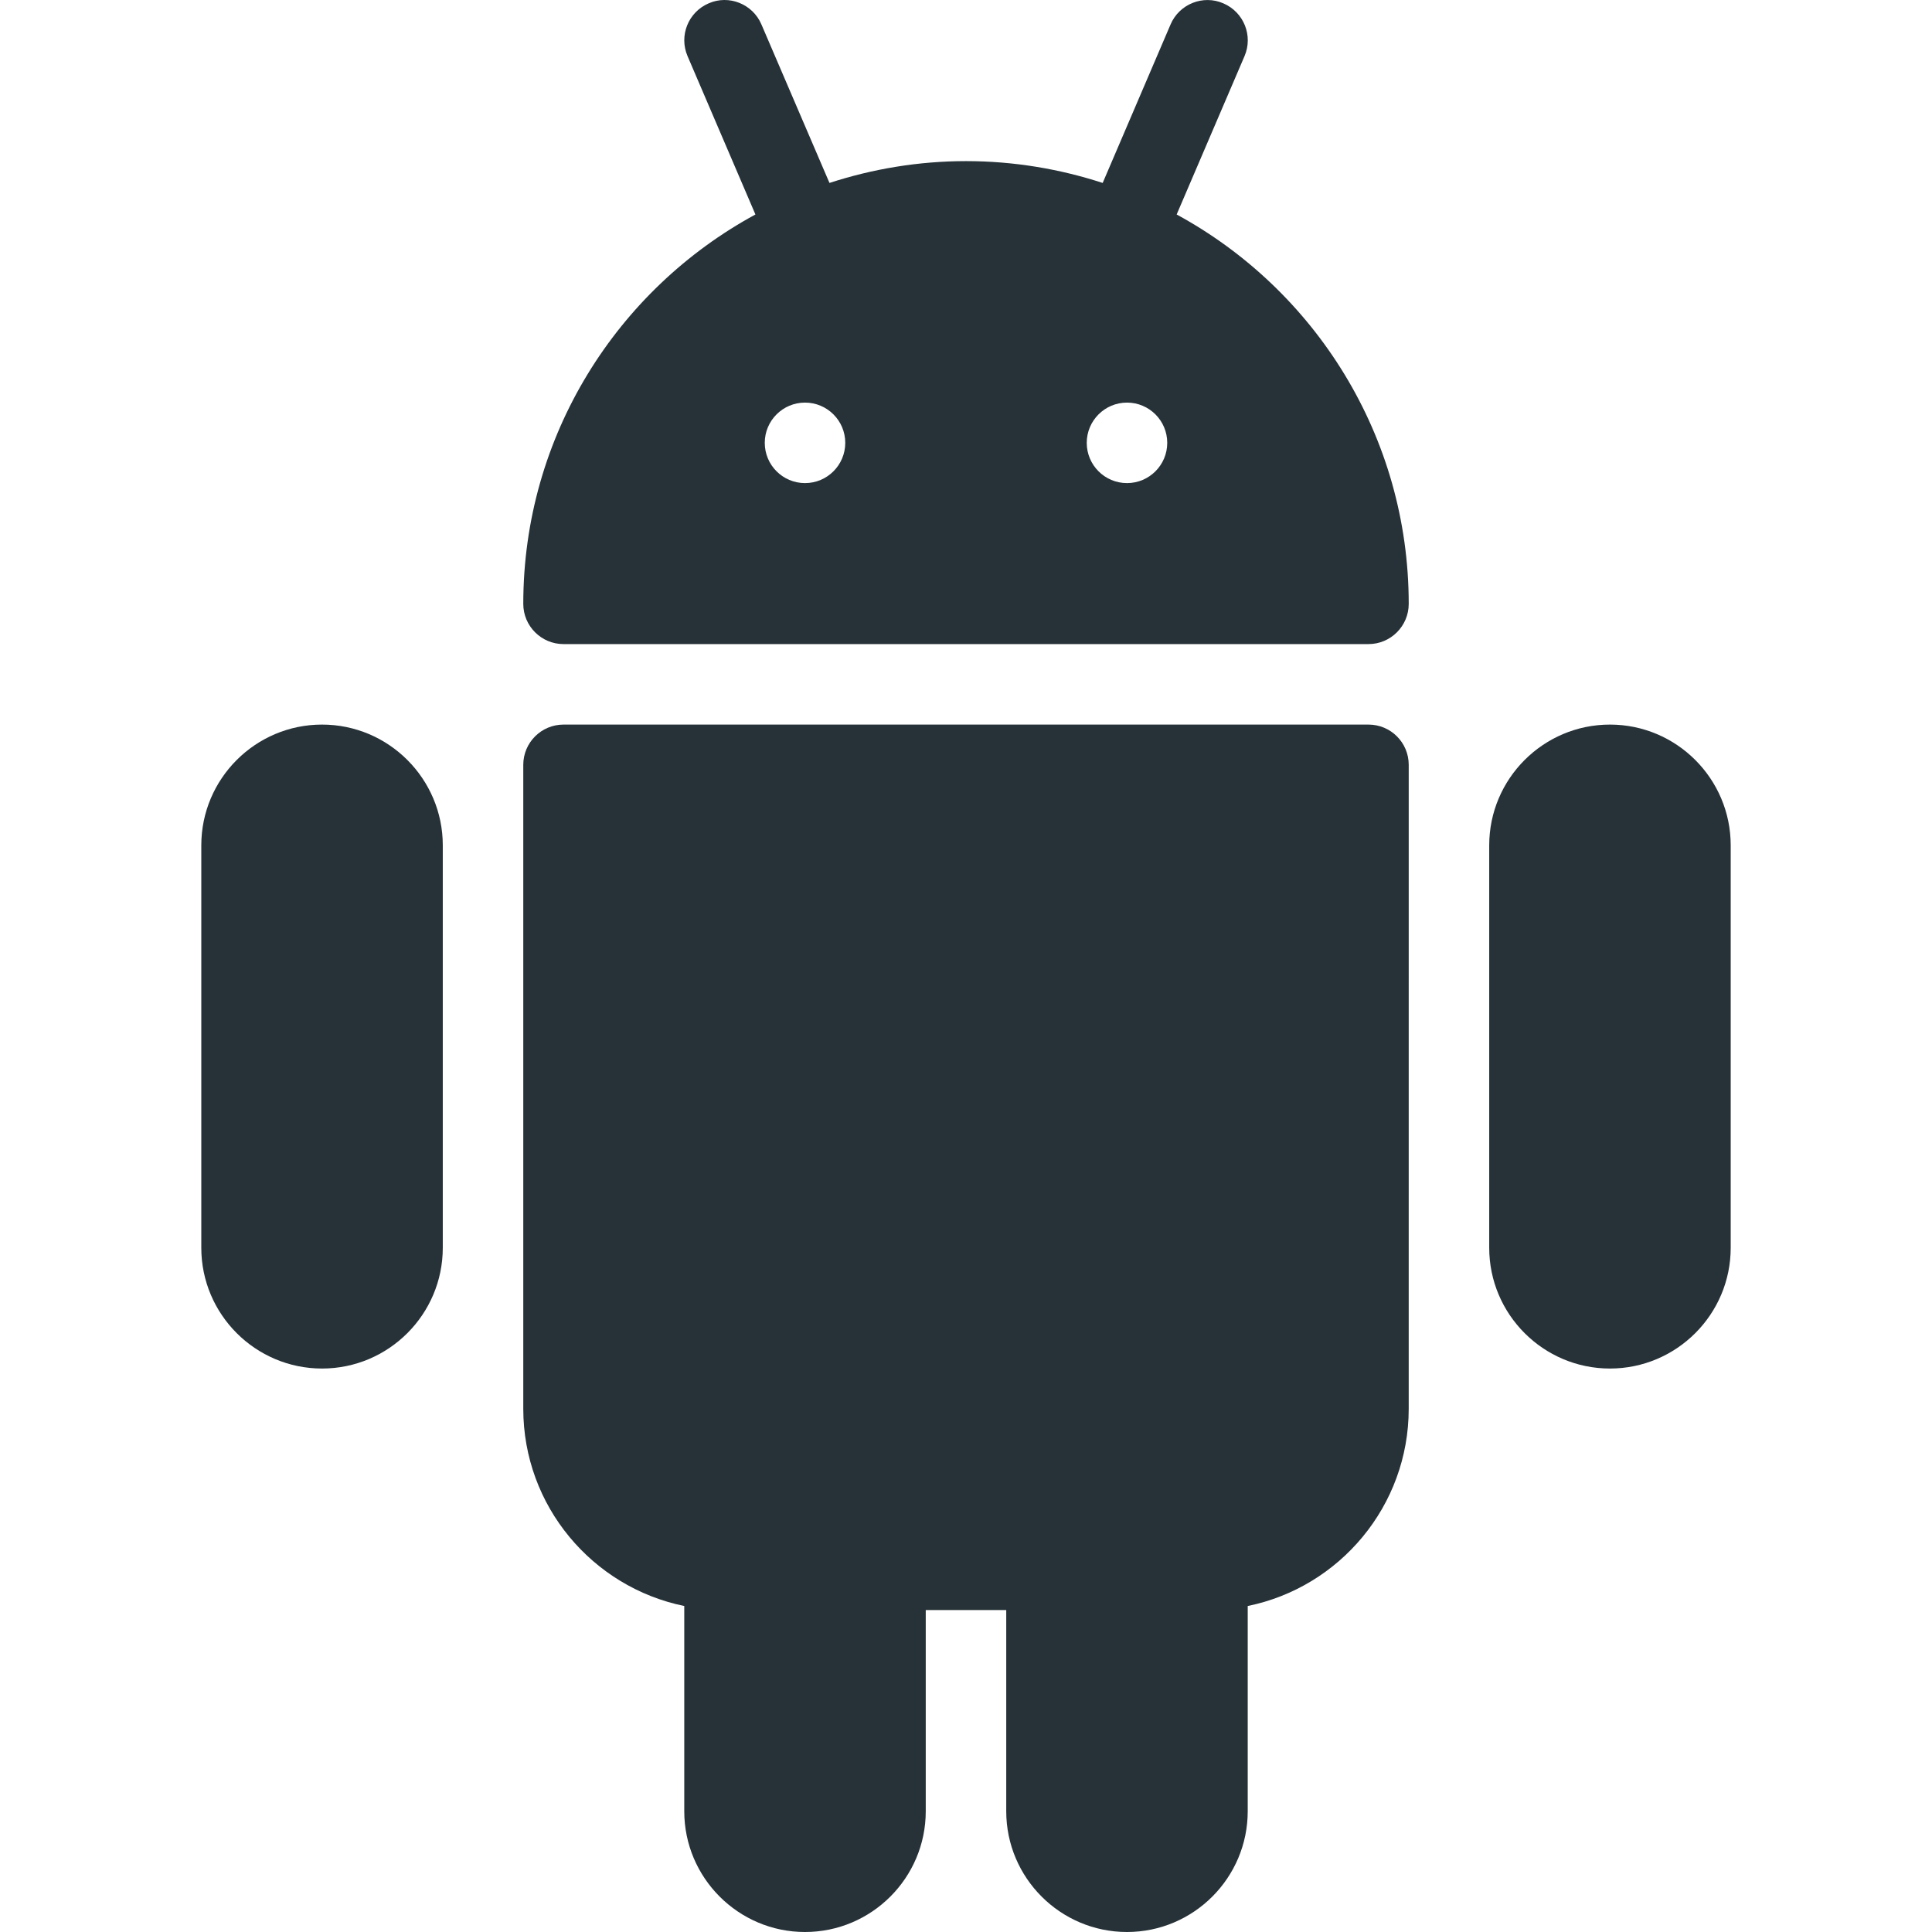 <?xml version="1.0"?>
<svg xmlns="http://www.w3.org/2000/svg" xmlns:xlink="http://www.w3.org/1999/xlink" version="1.1" id="Capa_1" x="0px" y="0px" viewBox="0 0 512.034 512.034" style="enable-background:new 0 0 512.034 512.034;" xml:space="preserve" width="512px" height="512px" class=""><g><g>
	<g>
		<path d="M362.684,192.034H149.35c-5.888,0-10.667,4.779-10.667,10.667v170.667c0,25.771,18.347,47.296,42.667,52.267v54.4    c0,17.643,14.357,32,32,32c17.643,0,32-14.357,32-32v-53.333h21.333v53.333c0,17.643,14.357,32,32,32s32-14.357,32-32v-54.4    c24.32-4.949,42.667-26.496,42.667-52.267V202.701C373.35,196.792,368.572,192.034,362.684,192.034z" data-original="#000000" class="active-path" data-old_color="#000000" fill="#263238"/>
	</g>
</g><g>
	<g>
		<path d="M311.846,56.845l17.984-41.963c2.325-5.419-0.192-11.669-5.611-13.995c-5.355-2.347-11.691,0.171-13.995,5.611    l-17.984,41.984c-11.413-3.712-23.573-5.781-36.203-5.781c-12.629,0-24.789,2.069-36.203,5.781L201.809,6.498    c-2.304-5.44-8.64-7.979-13.995-5.611c-5.419,2.325-7.915,8.597-5.589,13.995l17.984,41.963    c-36.629,19.883-61.525,58.688-61.525,103.189c0,5.888,4.779,10.667,10.667,10.667h213.333c5.888,0,10.667-4.779,10.667-10.667    C373.35,115.533,348.454,76.728,311.846,56.845z M213.35,128.034c-5.888,0-10.667-4.779-10.667-10.667s4.779-10.667,10.667-10.667    s10.667,4.779,10.667,10.667S219.238,128.034,213.35,128.034z M298.684,128.034c-5.888,0-10.667-4.779-10.667-10.667    s4.779-10.667,10.667-10.667s10.667,4.779,10.667,10.667S304.572,128.034,298.684,128.034z" data-original="#000000" class="active-path" data-old_color="#000000" fill="#263238"/>
	</g>
</g><g>
	<g>
		<path d="M426.684,192.034c-17.643,0-32,14.357-32,32v106.667c0,17.643,14.357,32,32,32c17.643,0,32-14.357,32-32V224.034    C458.684,206.392,444.327,192.034,426.684,192.034z" data-original="#000000" class="active-path" data-old_color="#000000" fill="#263238"/>
	</g>
</g><g>
	<g>
		<path d="M85.35,192.034c-17.643,0-32,14.357-32,32v106.667c0,17.643,14.357,32,32,32c17.643,0,32-14.357,32-32V224.034    C117.35,206.392,102.993,192.034,85.35,192.034z" data-original="#000000" class="active-path" data-old_color="#000000" fill="#263238"/>
	</g>
</g></g> </svg>
